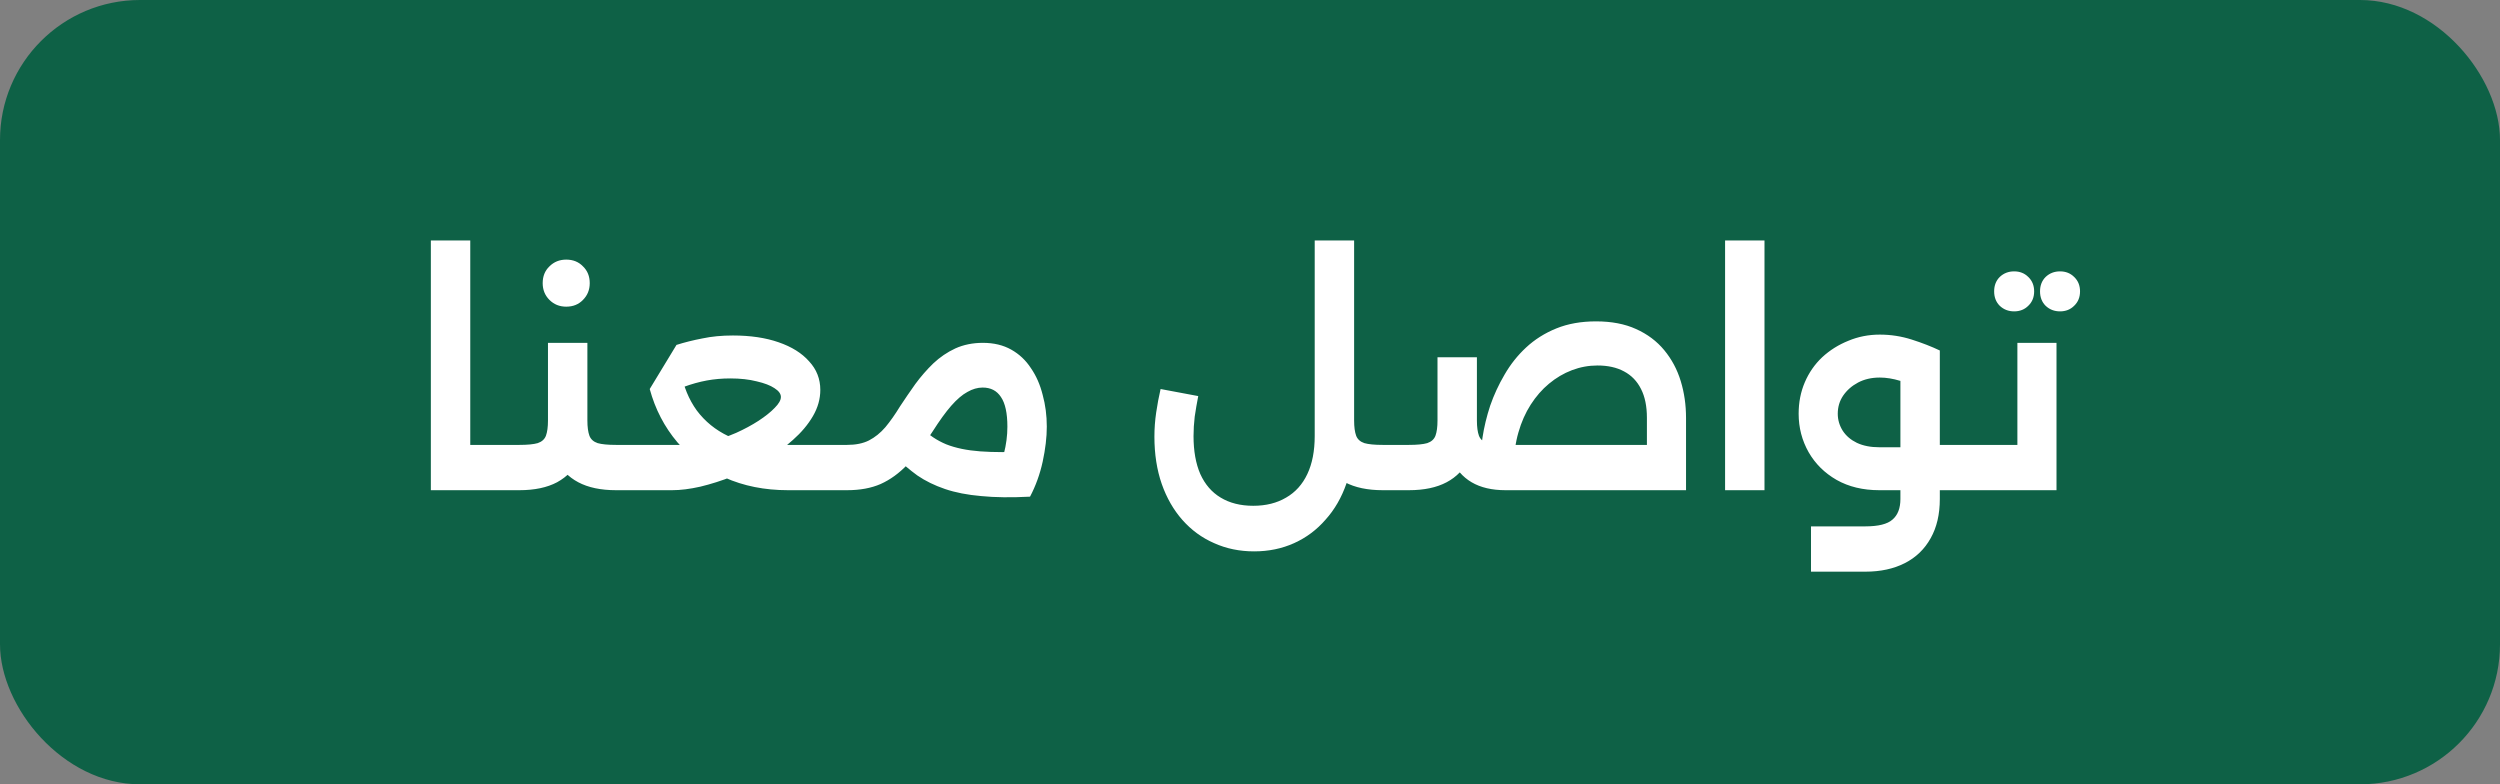 <svg width="153" height="48" viewBox="0 0 153 48" fill="none" xmlns="http://www.w3.org/2000/svg">
<rect x="0" y="0" width="153" height="48" fill="#808080" stroke="none"/>
<rect width="153" height="48" rx="8.571" fill="#0E6146"/>
<path d="M28.708 30V27.228H30.832V30H28.708ZM26.368 30V14.718H28.78V30H26.368ZM30.832 30V27.228C30.952 27.228 31.042 27.354 31.102 27.606C31.162 27.858 31.192 28.188 31.192 28.596C31.192 29.016 31.162 29.358 31.102 29.622C31.042 29.874 30.952 30 30.832 30ZM30.836 30V27.228H31.79C32.282 27.228 32.654 27.192 32.906 27.12C33.158 27.036 33.326 26.886 33.41 26.67C33.494 26.442 33.536 26.13 33.536 25.734V20.982H35.948V25.734C35.948 26.658 35.792 27.438 35.48 28.074C35.168 28.698 34.706 29.178 34.094 29.514C33.482 29.838 32.714 30 31.79 30H30.836ZM37.694 30C36.77 30 36.002 29.838 35.39 29.514C34.778 29.19 34.316 28.71 34.004 28.074C33.692 27.438 33.536 26.658 33.536 25.734H35.948C35.948 26.13 35.99 26.442 36.074 26.67C36.158 26.886 36.326 27.036 36.578 27.12C36.83 27.192 37.202 27.228 37.694 27.228H38.378V30H37.694ZM38.378 30V27.228C38.498 27.228 38.588 27.354 38.648 27.606C38.708 27.858 38.738 28.188 38.738 28.596C38.738 29.016 38.708 29.358 38.648 29.622C38.588 29.874 38.498 30 38.378 30ZM30.836 30C30.716 30 30.626 29.874 30.566 29.622C30.506 29.358 30.476 29.016 30.476 28.596C30.476 28.176 30.506 27.846 30.566 27.606C30.626 27.354 30.716 27.228 30.836 27.228V30ZM34.652 18.768C34.244 18.768 33.902 18.63 33.626 18.354C33.35 18.078 33.212 17.736 33.212 17.328C33.212 16.908 33.35 16.566 33.626 16.302C33.902 16.026 34.244 15.888 34.652 15.888C35.072 15.888 35.414 16.026 35.678 16.302C35.954 16.566 36.092 16.908 36.092 17.328C36.092 17.736 35.954 18.078 35.678 18.354C35.414 18.63 35.072 18.768 34.652 18.768ZM38.377 30V27.228H42.085C42.529 27.228 43.009 27.162 43.525 27.03C44.041 26.886 44.551 26.706 45.055 26.49C45.559 26.262 46.015 26.016 46.423 25.752C46.843 25.476 47.173 25.212 47.413 24.96C47.665 24.708 47.791 24.486 47.791 24.294C47.791 24.102 47.659 23.922 47.395 23.754C47.143 23.586 46.783 23.448 46.315 23.34C45.847 23.22 45.307 23.16 44.695 23.16C44.191 23.16 43.711 23.202 43.255 23.286C42.799 23.37 42.325 23.502 41.833 23.682L41.185 24.438L39.763 23.808L41.401 21.108C41.893 20.952 42.421 20.82 42.985 20.712C43.549 20.592 44.173 20.532 44.857 20.532C45.925 20.532 46.855 20.67 47.647 20.946C48.451 21.222 49.075 21.612 49.519 22.116C49.975 22.608 50.203 23.19 50.203 23.862C50.203 24.414 50.053 24.948 49.753 25.464C49.453 25.98 49.045 26.466 48.529 26.922C48.025 27.378 47.455 27.798 46.819 28.182C46.183 28.554 45.523 28.878 44.839 29.154C44.167 29.418 43.507 29.628 42.859 29.784C42.223 29.928 41.647 30 41.131 30H38.377ZM48.223 30C46.795 30 45.505 29.742 44.353 29.226C43.213 28.71 42.247 27.99 41.455 27.066C40.663 26.13 40.099 25.044 39.763 23.808L41.671 22.746C41.827 23.646 42.151 24.438 42.643 25.122C43.147 25.794 43.789 26.316 44.569 26.688C45.349 27.048 46.213 27.228 47.161 27.228H51.841V30H48.223ZM51.841 30V27.228C51.961 27.228 52.051 27.354 52.111 27.606C52.171 27.858 52.201 28.188 52.201 28.596C52.201 29.016 52.171 29.358 52.111 29.622C52.051 29.874 51.961 30 51.841 30ZM38.377 30C38.257 30 38.167 29.874 38.107 29.622C38.047 29.358 38.017 29.016 38.017 28.596C38.017 28.176 38.047 27.846 38.107 27.606C38.167 27.354 38.257 27.228 38.377 27.228V30ZM51.842 30V27.228C52.37 27.228 52.814 27.138 53.174 26.958C53.546 26.766 53.882 26.496 54.182 26.148C54.482 25.788 54.782 25.362 55.082 24.87C55.382 24.414 55.694 23.958 56.018 23.502C56.354 23.046 56.72 22.626 57.116 22.242C57.524 21.858 57.974 21.552 58.466 21.324C58.97 21.096 59.534 20.982 60.158 20.982C60.818 20.982 61.394 21.12 61.886 21.396C62.378 21.672 62.78 22.05 63.092 22.53C63.416 22.998 63.656 23.544 63.812 24.168C63.98 24.78 64.064 25.428 64.064 26.112C64.064 26.76 63.98 27.474 63.812 28.254C63.644 29.022 63.386 29.736 63.038 30.396L60.806 29.298C61.082 28.818 61.292 28.308 61.436 27.768C61.58 27.216 61.652 26.664 61.652 26.112C61.652 25.284 61.52 24.678 61.256 24.294C61.004 23.91 60.632 23.718 60.14 23.718C59.828 23.718 59.516 23.808 59.204 23.988C58.892 24.156 58.562 24.438 58.214 24.834C57.878 25.218 57.5 25.74 57.08 26.4C56.552 27.228 56.036 27.906 55.532 28.434C55.028 28.962 54.482 29.358 53.894 29.622C53.318 29.874 52.634 30 51.842 30ZM62.912 27.624L63.038 30.396C61.886 30.456 60.89 30.444 60.05 30.36C59.21 30.288 58.472 30.144 57.836 29.928C57.2 29.712 56.636 29.436 56.144 29.1C55.664 28.752 55.208 28.362 54.776 27.93L56.414 26.184C56.834 26.616 57.332 26.952 57.908 27.192C58.484 27.42 59.18 27.564 59.996 27.624C60.812 27.684 61.784 27.684 62.912 27.624ZM51.842 30C51.722 30 51.632 29.874 51.572 29.622C51.512 29.358 51.482 29.016 51.482 28.596C51.482 28.176 51.512 27.846 51.572 27.606C51.632 27.354 51.722 27.228 51.842 27.228V30ZM84.618 30C83.694 30 82.926 29.838 82.314 29.514C81.702 29.19 81.24 28.71 80.928 28.074C80.616 27.438 80.46 26.658 80.46 25.734H82.872C82.872 26.13 82.914 26.442 82.998 26.67C83.082 26.886 83.25 27.036 83.502 27.12C83.754 27.192 84.126 27.228 84.618 27.228H85.302V30H84.618ZM76.752 33.744C75.864 33.744 75.048 33.576 74.304 33.24C73.56 32.916 72.912 32.442 72.36 31.818C71.82 31.206 71.4 30.474 71.1 29.622C70.8 28.758 70.65 27.792 70.65 26.724C70.65 26.232 70.686 25.74 70.758 25.248C70.83 24.756 70.92 24.276 71.028 23.808L73.332 24.24C73.248 24.672 73.176 25.092 73.116 25.5C73.068 25.908 73.044 26.304 73.044 26.688C73.044 27.6 73.182 28.374 73.458 29.01C73.746 29.646 74.16 30.126 74.7 30.45C75.252 30.786 75.918 30.954 76.698 30.954C77.478 30.954 78.15 30.786 78.714 30.45C79.278 30.126 79.71 29.646 80.01 29.01C80.31 28.374 80.46 27.6 80.46 26.688V14.718H82.872V26.688C82.872 27.756 82.716 28.722 82.404 29.586C82.104 30.45 81.678 31.188 81.126 31.8C80.586 32.424 79.944 32.904 79.2 33.24C78.456 33.576 77.64 33.744 76.752 33.744ZM85.284 30V27.228C85.404 27.228 85.494 27.354 85.554 27.606C85.614 27.858 85.644 28.188 85.644 28.596C85.644 29.016 85.614 29.358 85.554 29.622C85.494 29.874 85.404 30 85.284 30ZM100.791 30V25.572C100.791 24.864 100.671 24.276 100.431 23.808C100.191 23.328 99.843 22.968 99.387 22.728C98.943 22.488 98.403 22.368 97.767 22.368C97.227 22.368 96.705 22.464 96.201 22.656C95.697 22.848 95.229 23.124 94.797 23.484C94.377 23.832 94.005 24.258 93.681 24.762C93.357 25.266 93.105 25.836 92.925 26.472C92.745 27.096 92.655 27.774 92.655 28.506H90.585C90.585 27.99 90.633 27.414 90.729 26.778C90.825 26.142 90.981 25.494 91.197 24.834C91.425 24.174 91.719 23.538 92.079 22.926C92.439 22.302 92.877 21.75 93.393 21.27C93.921 20.778 94.539 20.388 95.247 20.1C95.955 19.812 96.765 19.668 97.677 19.668C98.625 19.668 99.441 19.824 100.125 20.136C100.821 20.448 101.397 20.88 101.853 21.432C102.309 21.984 102.645 22.614 102.861 23.322C103.077 24.03 103.185 24.78 103.185 25.572V30H100.791ZM85.275 30V27.228H86.229C86.721 27.228 87.093 27.192 87.345 27.12C87.597 27.036 87.765 26.886 87.849 26.67C87.933 26.442 87.975 26.13 87.975 25.734V21.864H90.387V25.734C90.387 26.658 90.231 27.438 89.919 28.074C89.607 28.71 89.145 29.19 88.533 29.514C87.921 29.838 87.153 30 86.229 30H85.275ZM92.133 30C91.305 30 90.615 29.838 90.063 29.514C89.511 29.19 89.097 28.71 88.821 28.074C88.545 27.438 88.407 26.658 88.407 25.734H90.387C90.387 26.13 90.429 26.442 90.513 26.67C90.597 26.886 90.765 27.036 91.017 27.12C91.269 27.192 91.641 27.228 92.133 27.228H103.185V30H92.133ZM85.275 30C85.155 30 85.065 29.874 85.005 29.622C84.945 29.358 84.915 29.016 84.915 28.596C84.915 28.176 84.945 27.846 85.005 27.606C85.065 27.354 85.155 27.228 85.275 27.228V30ZM105.575 30V14.718H107.987V30H105.575ZM118.159 30V27.228H120.823V30H118.159ZM120.823 30V27.228C120.943 27.228 121.033 27.354 121.093 27.606C121.153 27.858 121.183 28.188 121.183 28.596C121.183 29.016 121.153 29.358 121.093 29.622C121.033 29.874 120.943 30 120.823 30ZM110.833 34.986V32.214H114.163C114.955 32.214 115.507 32.076 115.819 31.8C116.143 31.524 116.305 31.104 116.305 30.54V21.45H118.717V30.54C118.717 31.476 118.531 32.274 118.159 32.934C117.787 33.606 117.259 34.116 116.575 34.464C115.891 34.812 115.087 34.986 114.163 34.986H110.833ZM115.009 30C114.013 30 113.143 29.79 112.399 29.37C111.667 28.95 111.097 28.386 110.689 27.678C110.281 26.958 110.077 26.172 110.077 25.32C110.077 24.624 110.203 23.982 110.455 23.394C110.707 22.806 111.061 22.296 111.517 21.864C111.985 21.432 112.519 21.096 113.119 20.856C113.719 20.604 114.361 20.478 115.045 20.478C115.717 20.478 116.371 20.58 117.007 20.784C117.643 20.988 118.213 21.21 118.717 21.45L117.709 23.916C116.713 23.376 115.825 23.106 115.045 23.106C114.541 23.106 114.097 23.208 113.713 23.412C113.329 23.616 113.023 23.886 112.795 24.222C112.579 24.546 112.471 24.912 112.471 25.32C112.471 25.692 112.573 26.04 112.777 26.364C112.981 26.676 113.269 26.922 113.641 27.102C114.025 27.282 114.481 27.372 115.009 27.372H117.763V30H115.009ZM123.464 20.982H125.858V30H120.818V27.228H123.464V20.982ZM120.818 30C120.698 30 120.608 29.874 120.548 29.622C120.488 29.37 120.458 29.028 120.458 28.596C120.458 28.176 120.488 27.846 120.548 27.606C120.608 27.354 120.698 27.228 120.818 27.228V30ZM126.074 19.056C125.726 19.056 125.432 18.942 125.192 18.714C124.964 18.486 124.85 18.192 124.85 17.832C124.85 17.472 124.964 17.178 125.192 16.95C125.432 16.722 125.726 16.608 126.074 16.608C126.422 16.608 126.71 16.722 126.938 16.95C127.178 17.178 127.298 17.472 127.298 17.832C127.298 18.192 127.178 18.486 126.938 18.714C126.71 18.942 126.422 19.056 126.074 19.056ZM123.266 19.056C122.918 19.056 122.624 18.942 122.384 18.714C122.156 18.486 122.042 18.192 122.042 17.832C122.042 17.472 122.156 17.178 122.384 16.95C122.624 16.722 122.918 16.608 123.266 16.608C123.614 16.608 123.902 16.722 124.13 16.95C124.37 17.178 124.49 17.472 124.49 17.832C124.49 18.192 124.37 18.486 124.13 18.714C123.902 18.942 123.614 19.056 123.266 19.056Z" fill="white"/>
</svg>
